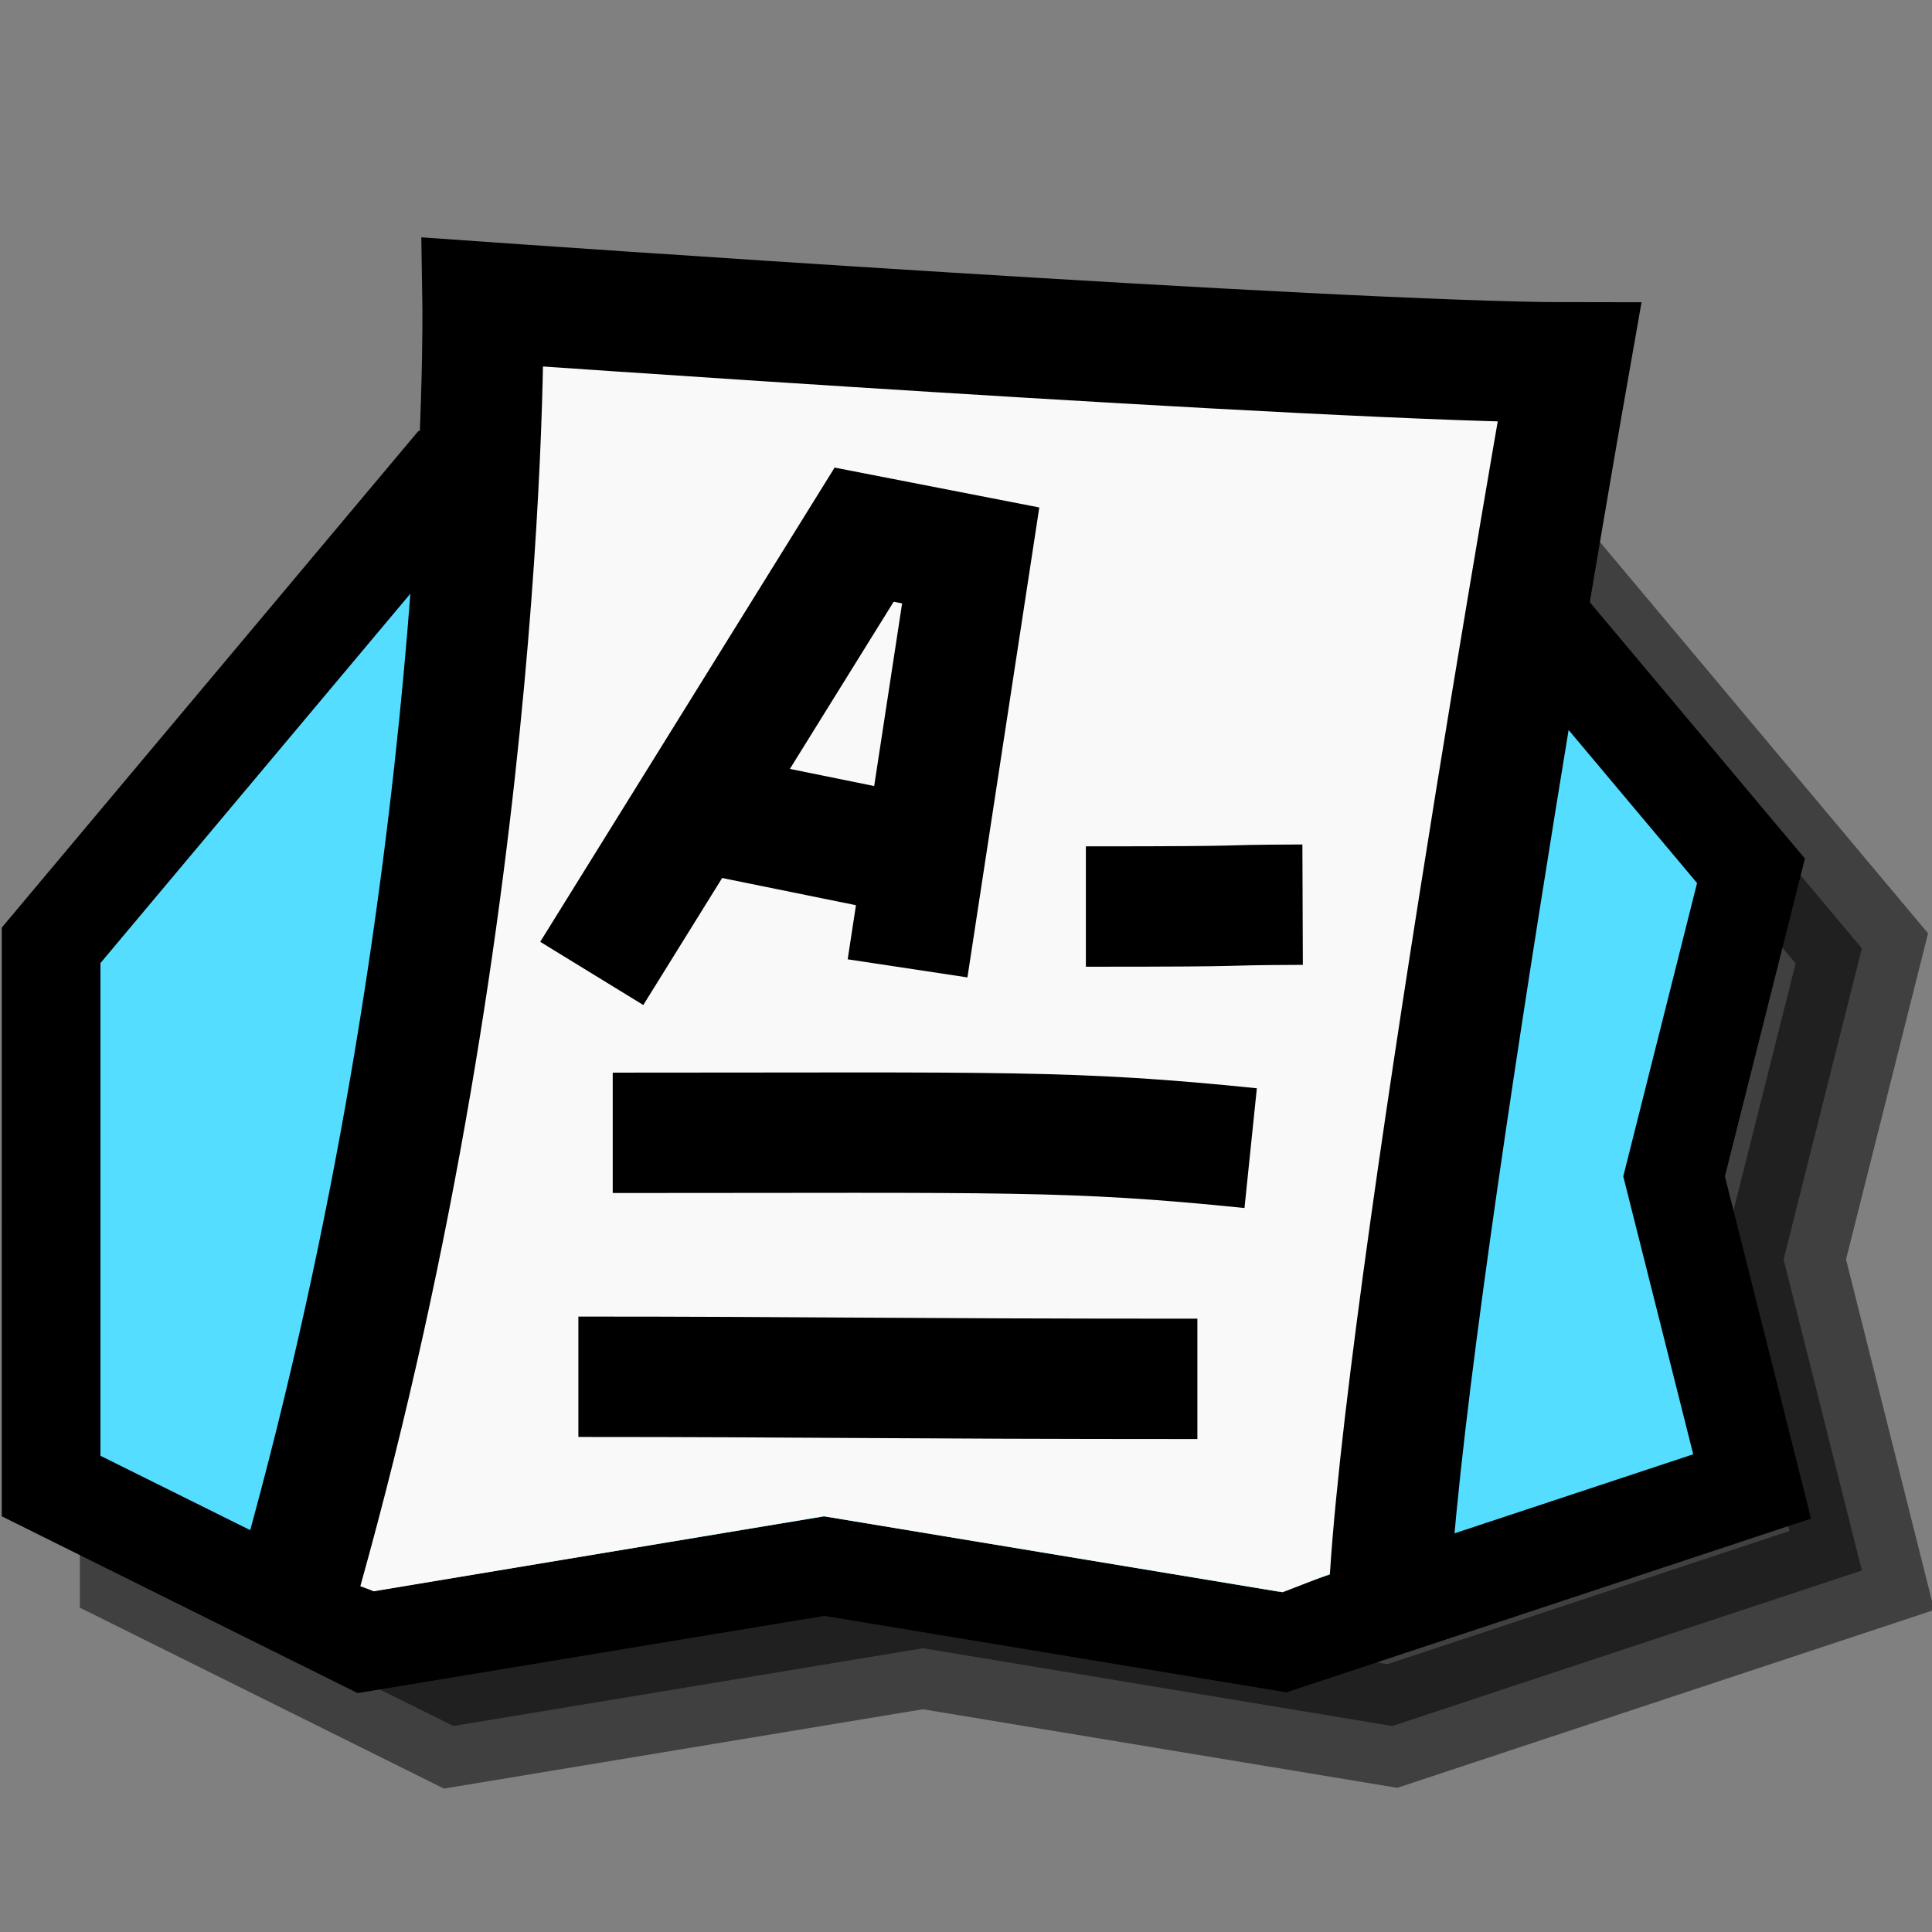 <?xml version="1.0" encoding="UTF-8" standalone="no"?>
<!-- Created with Inkscape (http://www.inkscape.org/) -->

<svg width="16" height="16" viewBox="0 0 16 16" version="1.1" id="svg1" inkscape:version="1.4 (e7c3feb100, 2024-10-09)" sodipodi:docname="project_icon.svg" xmlns:inkscape="http://www.inkscape.org/namespaces/inkscape" xmlns:sodipodi="http://sodipodi.sourceforge.net/DTD/sodipodi-0.dtd" xmlns="http://www.w3.org/2000/svg" xmlns:svg="http://www.w3.org/2000/svg">
    <rect x="0" y="0" width="16" height="16" fill="#808080" stroke="none"/>
    <sodipodi:namedview id="namedview1" pagecolor="#ffffff" bordercolor="#000000" borderopacity="0.25" inkscape:showpageshadow="2" inkscape:pageopacity="0.0" inkscape:pagecheckerboard="0" inkscape:deskcolor="#d1d1d1" inkscape:document-units="px" showgrid="false" inkscape:zoom="1" inkscape:cx="6" inkscape:cy="10.5" inkscape:window-width="1280" inkscape:window-height="656" inkscape:window-x="0" inkscape:window-y="0" inkscape:window-maximized="1" inkscape:current-layer="layer1">
        <inkscape:grid id="grid1" units="px" originx="0" originy="0" spacingx="1" spacingy="1" empcolor="#0099e5" empopacity="0.302" color="#0099e5" opacity="0.149" empspacing="1" enabled="true" visible="false" />
        <inkscape:grid id="grid2" units="px" originx="0" originy="0" spacingx="0.5" spacingy="0.5" empcolor="#0099e5" empopacity="0.302" color="#0099e5" opacity="0.149" empspacing="1" enabled="true" visible="false" dotted="true" />
    </sodipodi:namedview>
    <defs id="defs1">
        <filter style="color-interpolation-filters:sRGB" inkscape:label="Silhouette" id="filter14" x="-0.024" y="-0.039" width="1.052" height="1.073">
            <feFlood flood-opacity="0.502" flood-color="rgb(0,0,0)" result="flood" id="feFlood14" />
            <feComposite in="flood" in2="SourceGraphic" operator="in" result="composite" id="feComposite14" />
            <feGaussianBlur stdDeviation="0.01" id="feGaussianBlur14" />
        </filter>
    </defs>
    <g inkscape:label="Layer 1" inkscape:groupmode="layer" id="layer1">
        <g id="g1" transform="matrix(0.648,0,0,0.644,0.191,0.448)" style="stroke-width:1.548">
            <path style="opacity:0.5;fill:#000000;stroke:#000000;stroke-width:1.548;stroke-dashoffset:3.333;paint-order:markers fill stroke" d="m 1.5,12.5 5,-6 7,1 5,-2 5,6 -1,4 1,4 -6,2 -6,-1 -6,1 -4,-2 z" id="path2" />
            <path style="fill:#55ddff;stroke:#000000;stroke-width:1.548;stroke-dashoffset:3.333;paint-order:markers fill stroke" d="m 0.502,11.513 4.869,-5.84 6.817,0.973 4.869,-1.947 4.869,5.84 -0.974,3.893 0.974,3.893 -5.843,1.947 -5.843,-0.973 -5.843,0.973 -3.895,-1.947 z" id="path15" />
            <path d="M 16.909,5.283 12.249,7.146 5.571,6.194 0.989,11.689 v 6.336 l 3.485,1.741 5.767,-0.962 5.803,0.968 5.301,-1.766 -0.894,-3.574 0.943,-3.772 z" style="fill:#55ddff;stroke-width:1.548;stroke-dashoffset:3.333;paint-order:markers fill stroke" id="path7" />
            <path style="fill:#f9f9f9;stroke:none;stroke-width:1.548;stroke-dashoffset:3.333;paint-order:markers fill stroke" d="M 4.485,19.767 3.599,19.44 C 5.422,11.462 5.877,3.188 5.877,3.188 c 0,0 10.965,0.777 13.886,0.777 0,0 -2.131,11.19 -3.047,15.574 l -0.618,0.241 -5.864,-0.977 z" id="path3" sodipodi:nodetypes="cccccccc" />
            <path style="fill:none;stroke:#000000;stroke-width:1.548;stroke-dashoffset:3.333;paint-order:markers fill stroke" d="M 3.563,19.501 C 5.997,10.741 5.877,3.188 5.877,3.188 c 0,0 10.965,0.777 13.886,0.777 0,0 -2.314,13.205 -2.314,16.312" id="path8" sodipodi:nodetypes="cccc" />
            <path style="fill:none;stroke:#000000;stroke-width:1.548;stroke-dashoffset:3.333;paint-order:markers fill stroke" d="m 7.268,11.822 3.481,-5.642 1.362,0.267 -0.807,5.31" id="path9" sodipodi:nodetypes="cccc" />
            <path style="fill:none;stroke:#000000;stroke-width:1.548;stroke-dashoffset:3.333;paint-order:markers fill stroke" d="M 8.743,9.766 10.997,10.227" id="path10" sodipodi:nodetypes="cc" />
            <path style="fill:none;stroke:#000000;stroke-width:1.548;stroke-dashoffset:3.333;paint-order:markers fill stroke" d="m 13.583,10.962 c 2.435,0 1.434,-0.019 2.77,-0.024" id="path11" sodipodi:nodetypes="cc" />
            <path style="fill:none;stroke:#000000;stroke-width:1.548;stroke-dashoffset:3.333;paint-order:markers fill stroke" d="m 7.536,13.872 c 5.038,0 5.842,-0.04 8.153,0.197" id="path13" sodipodi:nodetypes="cc" />
            <path style="fill:none;stroke:#000000;stroke-width:1.548;stroke-dashoffset:3.333;paint-order:markers fill stroke" d="m 7.097,17.009 c 2.922,0 4.016,0.027 7.911,0.027" id="path14" sodipodi:nodetypes="cc" />
        </g>
    </g>
</svg>
